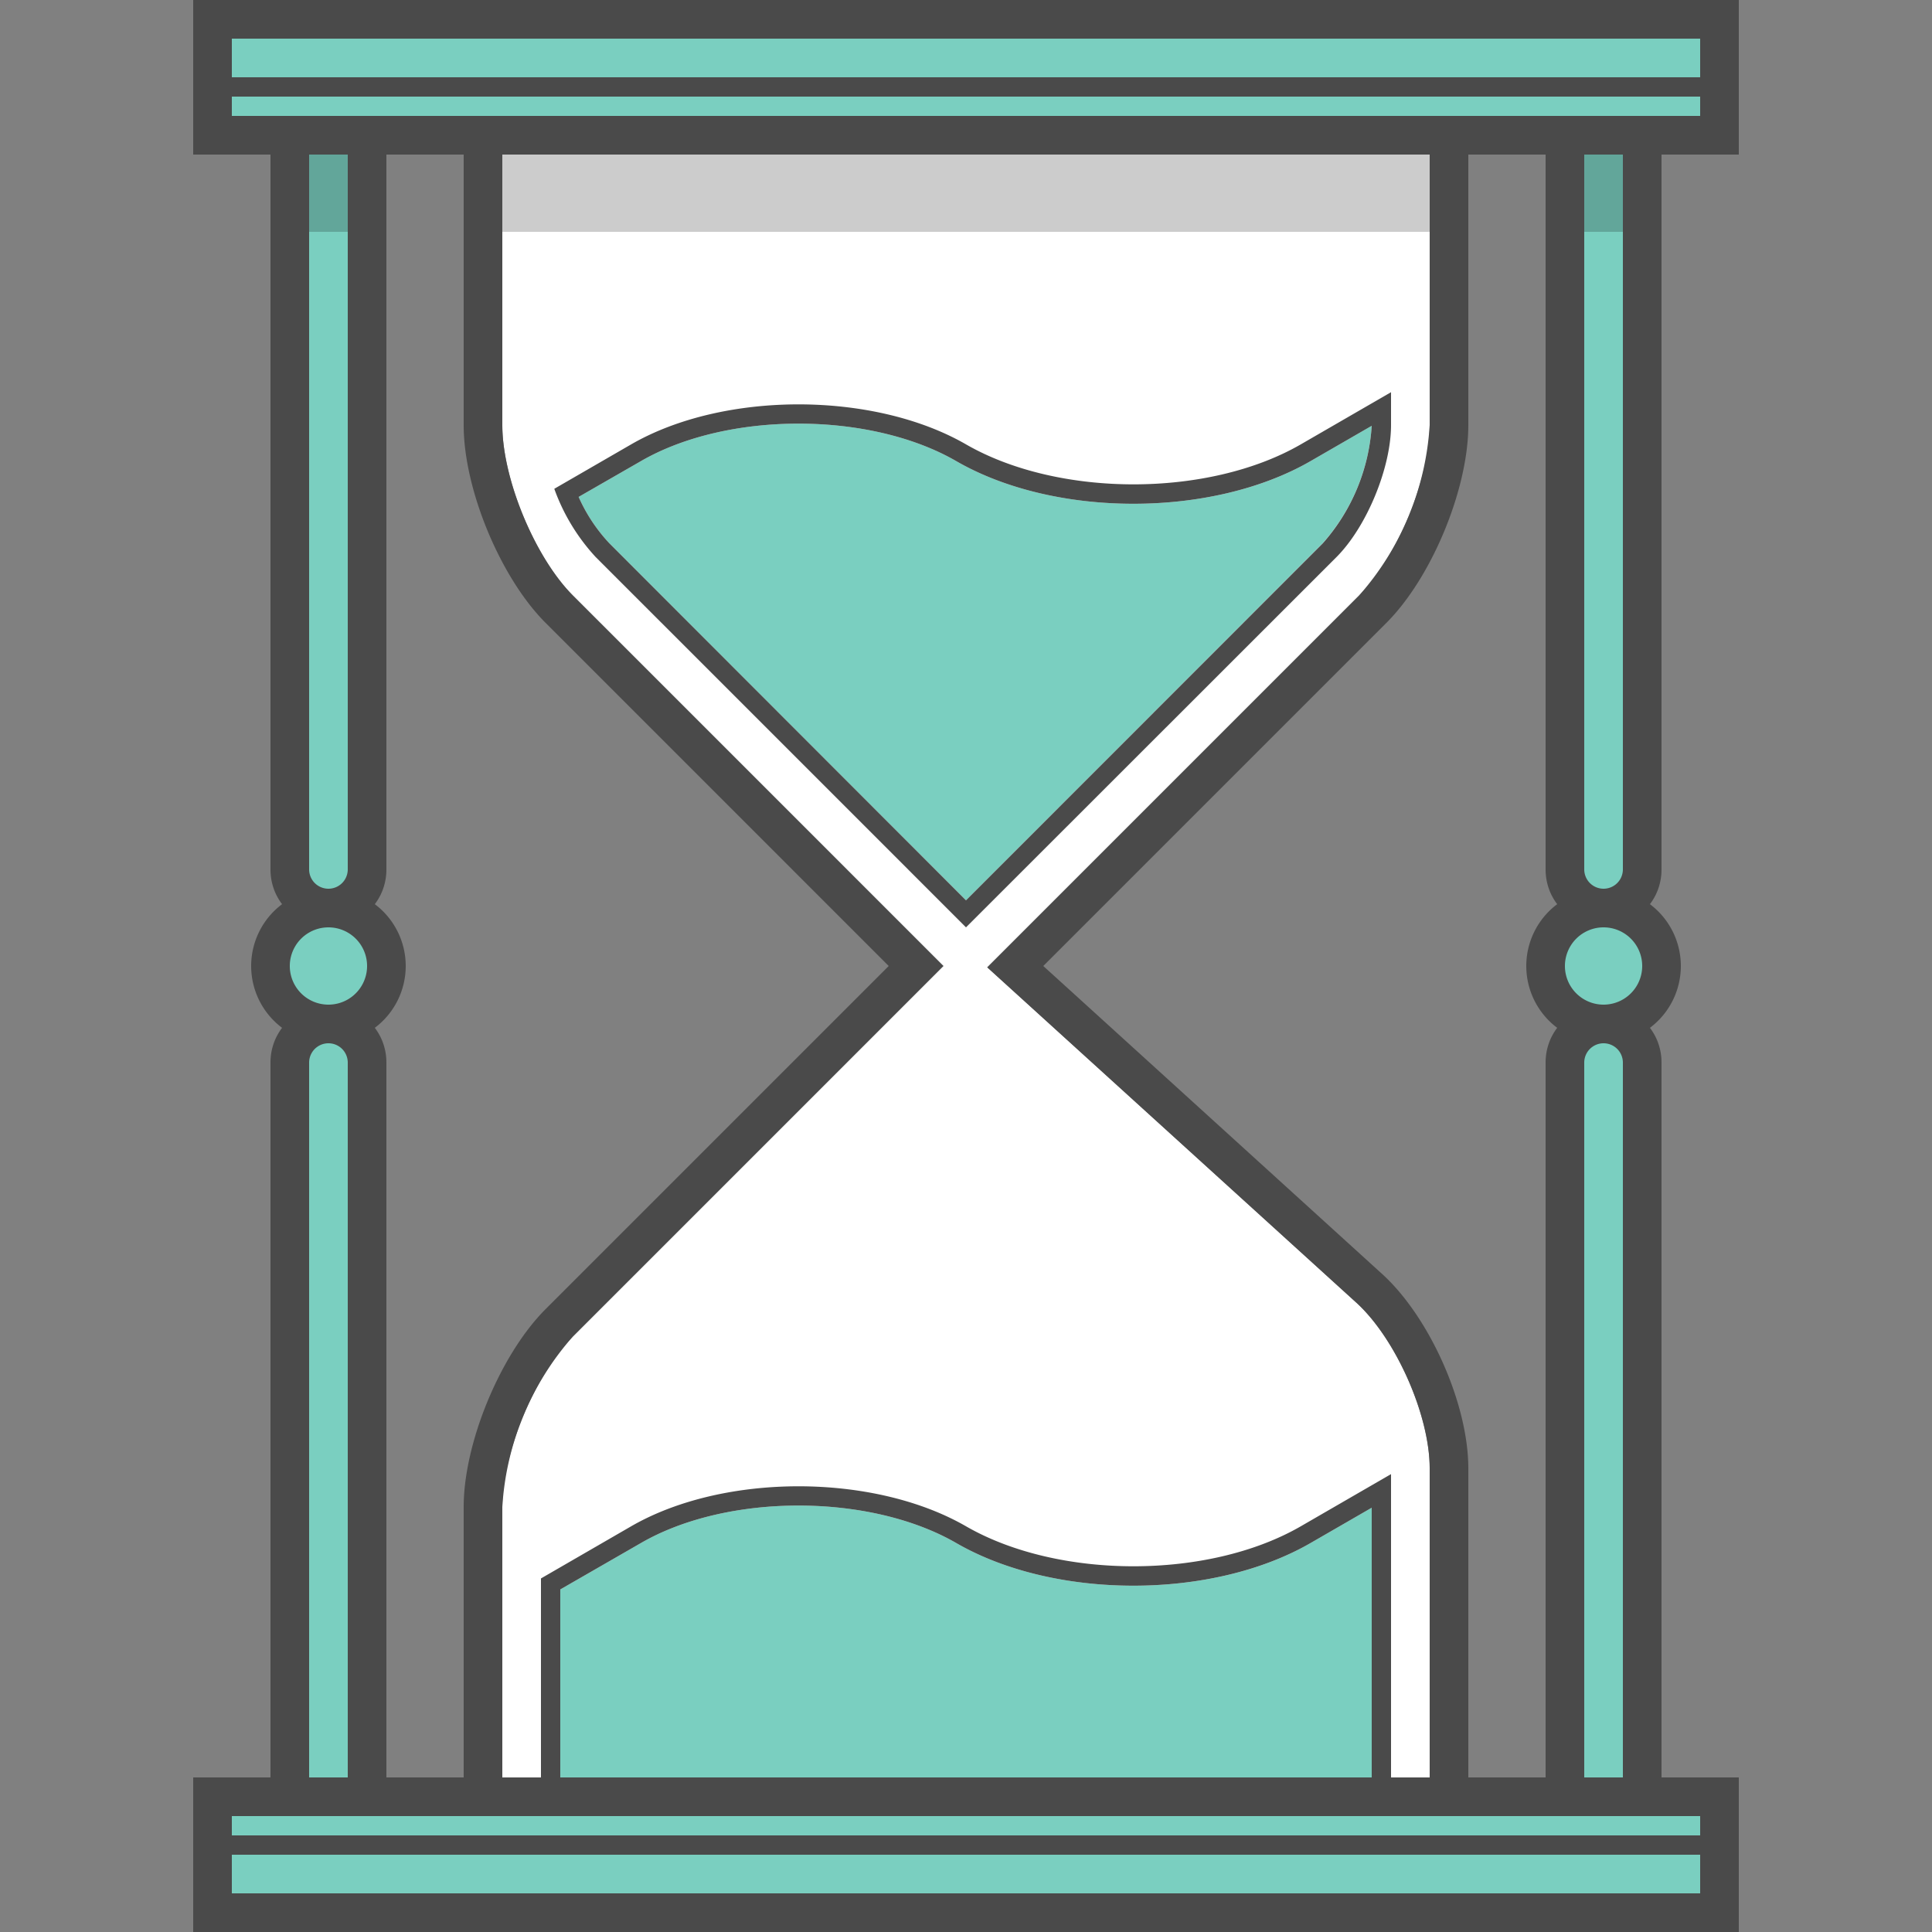<svg xmlns="http://www.w3.org/2000/svg" width="100" height="100" viewBox="0 0 100 100" class="heroicon-hourglass heroicon heroicons-lg" fill-rule="nonzero">
    <rect x="0" y="0" width="100" height="100" fill="#808080" stroke="none"/>
    <path class="heroicon-hourglass-frame heroicon-component-accent heroicon-component-fill" fill="#7ACFC0" d="M15 7h-4V1h78v6h-4v86h4v6H11v-6h4V7zm4 0v86h62V7H19z"></path>
    <path class="heroicon-hourglass-glass heroicon-component-fill" fill="#FFFFFF" d="M26 92V78c0-2.79 1.69-6.86 3.66-8.83L48.83 50 29.66 30.83C27.69 28.86 26 24.79 26 22V8h48v14c0 2.79-1.69 6.86-3.66 8.83L51.1 50.07l19.12 17.37C72.25 69.3 74 73.24 74 76v16H26z"></path>
    <path class="heroicon-hourglass-sand heroicon-component-accent heroicon-component-fill" fill="#7ACFC0" d="M71 78.04V92H29v-9.73l4.17-2.4c4.47-2.59 11.85-2.59 16.33 0 5.1 2.94 13.24 2.94 18.33 0L71 78.04zm-3.17-54.17L71 22.04a10.14 10.14 0 0 1-2.54 6.08L50 46.6 31.54 28.12a8.6 8.6 0 0 1-1.59-2.4l3.22-1.85c4.47-2.59 11.85-2.59 16.33 0 5.1 2.94 13.24 2.94 18.33 0z"></path>
    <path class="heroicon-shadows" fill="#000000" d="M26 8h48v4H26V8zM16 8h2v4h-2V8zm66 0h2v4h-2V8z" opacity=".2"></path>
    <path class="heroicon-outline" fill="#4A4A4A" d="M10 4V0h80v8h-4v37c0 .68-.22 1.3-.6 1.8a4 4 0 0 1 0 6.4c.38.5.6 1.12.6 1.8v37h4v8H10v-8h4V55c0-.68.22-1.3.6-1.8a4 4 0 0 1 0-6.4c-.38-.5-.6-1.12-.6-1.8V8h-4V4zm78-2H12v2h76V2zm0 93v-1H12v1h76zm-76 1v2h76v-2H12zM88 6V5H12v1h76zm-4 86V55a1 1 0 1 0-2 0v37h2zm-4 0V55c0-.68.22-1.3.6-1.8a4 4 0 0 1 0-6.4c-.38-.5-.6-1.12-.6-1.8V8h-4v14c0 3.32-1.9 7.9-4.24 10.24L55.42 48.58 54 50l1.41 1.28 16.15 14.68C74.01 68.2 76 72.68 76 76v16h4zm-6 0V76c0-2.75-1.75-6.7-3.78-8.56L51.1 50.07l19.24-19.24A14.66 14.66 0 0 0 74 22V8H26v14c0 2.79 1.69 6.86 3.66 8.83L48.83 50 29.66 69.17A14.66 14.66 0 0 0 26 78V92h2V81.7l4.67-2.7c4.78-2.76 12.54-2.76 17.33 0 4.79 2.76 12.55 2.76 17.33 0L72 76.3V92h2zm-3 0V78.04l-3.17 1.83c-5.1 2.94-13.23 2.94-18.33 0-4.48-2.59-11.86-2.59-16.33 0L29 82.27V92h42zm-47 0V78c0-3.32 1.9-7.9 4.24-10.24L46 50 28.24 32.24C25.9 29.9 24 25.32 24 22.01V8h-4v37c0 .68-.22 1.3-.6 1.8a4 4 0 0 1 0 6.4c.38.5.6 1.12.6 1.8v37h4zm-6 0V55a1 1 0 1 0-2 0v37h2zm-2-47a1 1 0 1 0 2 0V8h-2v37zm66 0a1 1 0 1 0 2 0V8h-2v37zm-65 7a2 2 0 1 0 0-4 2 2 0 0 0 0 4zm64-2a2 2 0 1 0 4 0 2 2 0 0 0-4 0zm-9-29.7V22c0 2.21-1.26 5.27-2.83 6.84L50 48 30.83 28.83a10.34 10.34 0 0 1-2.14-3.53l3.98-2.3c4.78-2.76 12.54-2.76 17.33 0 4.79 2.76 12.55 2.76 17.33 0L72 20.3zm-4.17 3.57c-5.1 2.94-13.23 2.94-18.33 0-4.48-2.59-11.86-2.59-16.33 0l-3.22 1.85a8.6 8.6 0 0 0 1.59 2.4L50 46.6l18.46-18.47A10.14 10.14 0 0 0 71 22.04l-3.17 1.83z"></path>
</svg>
